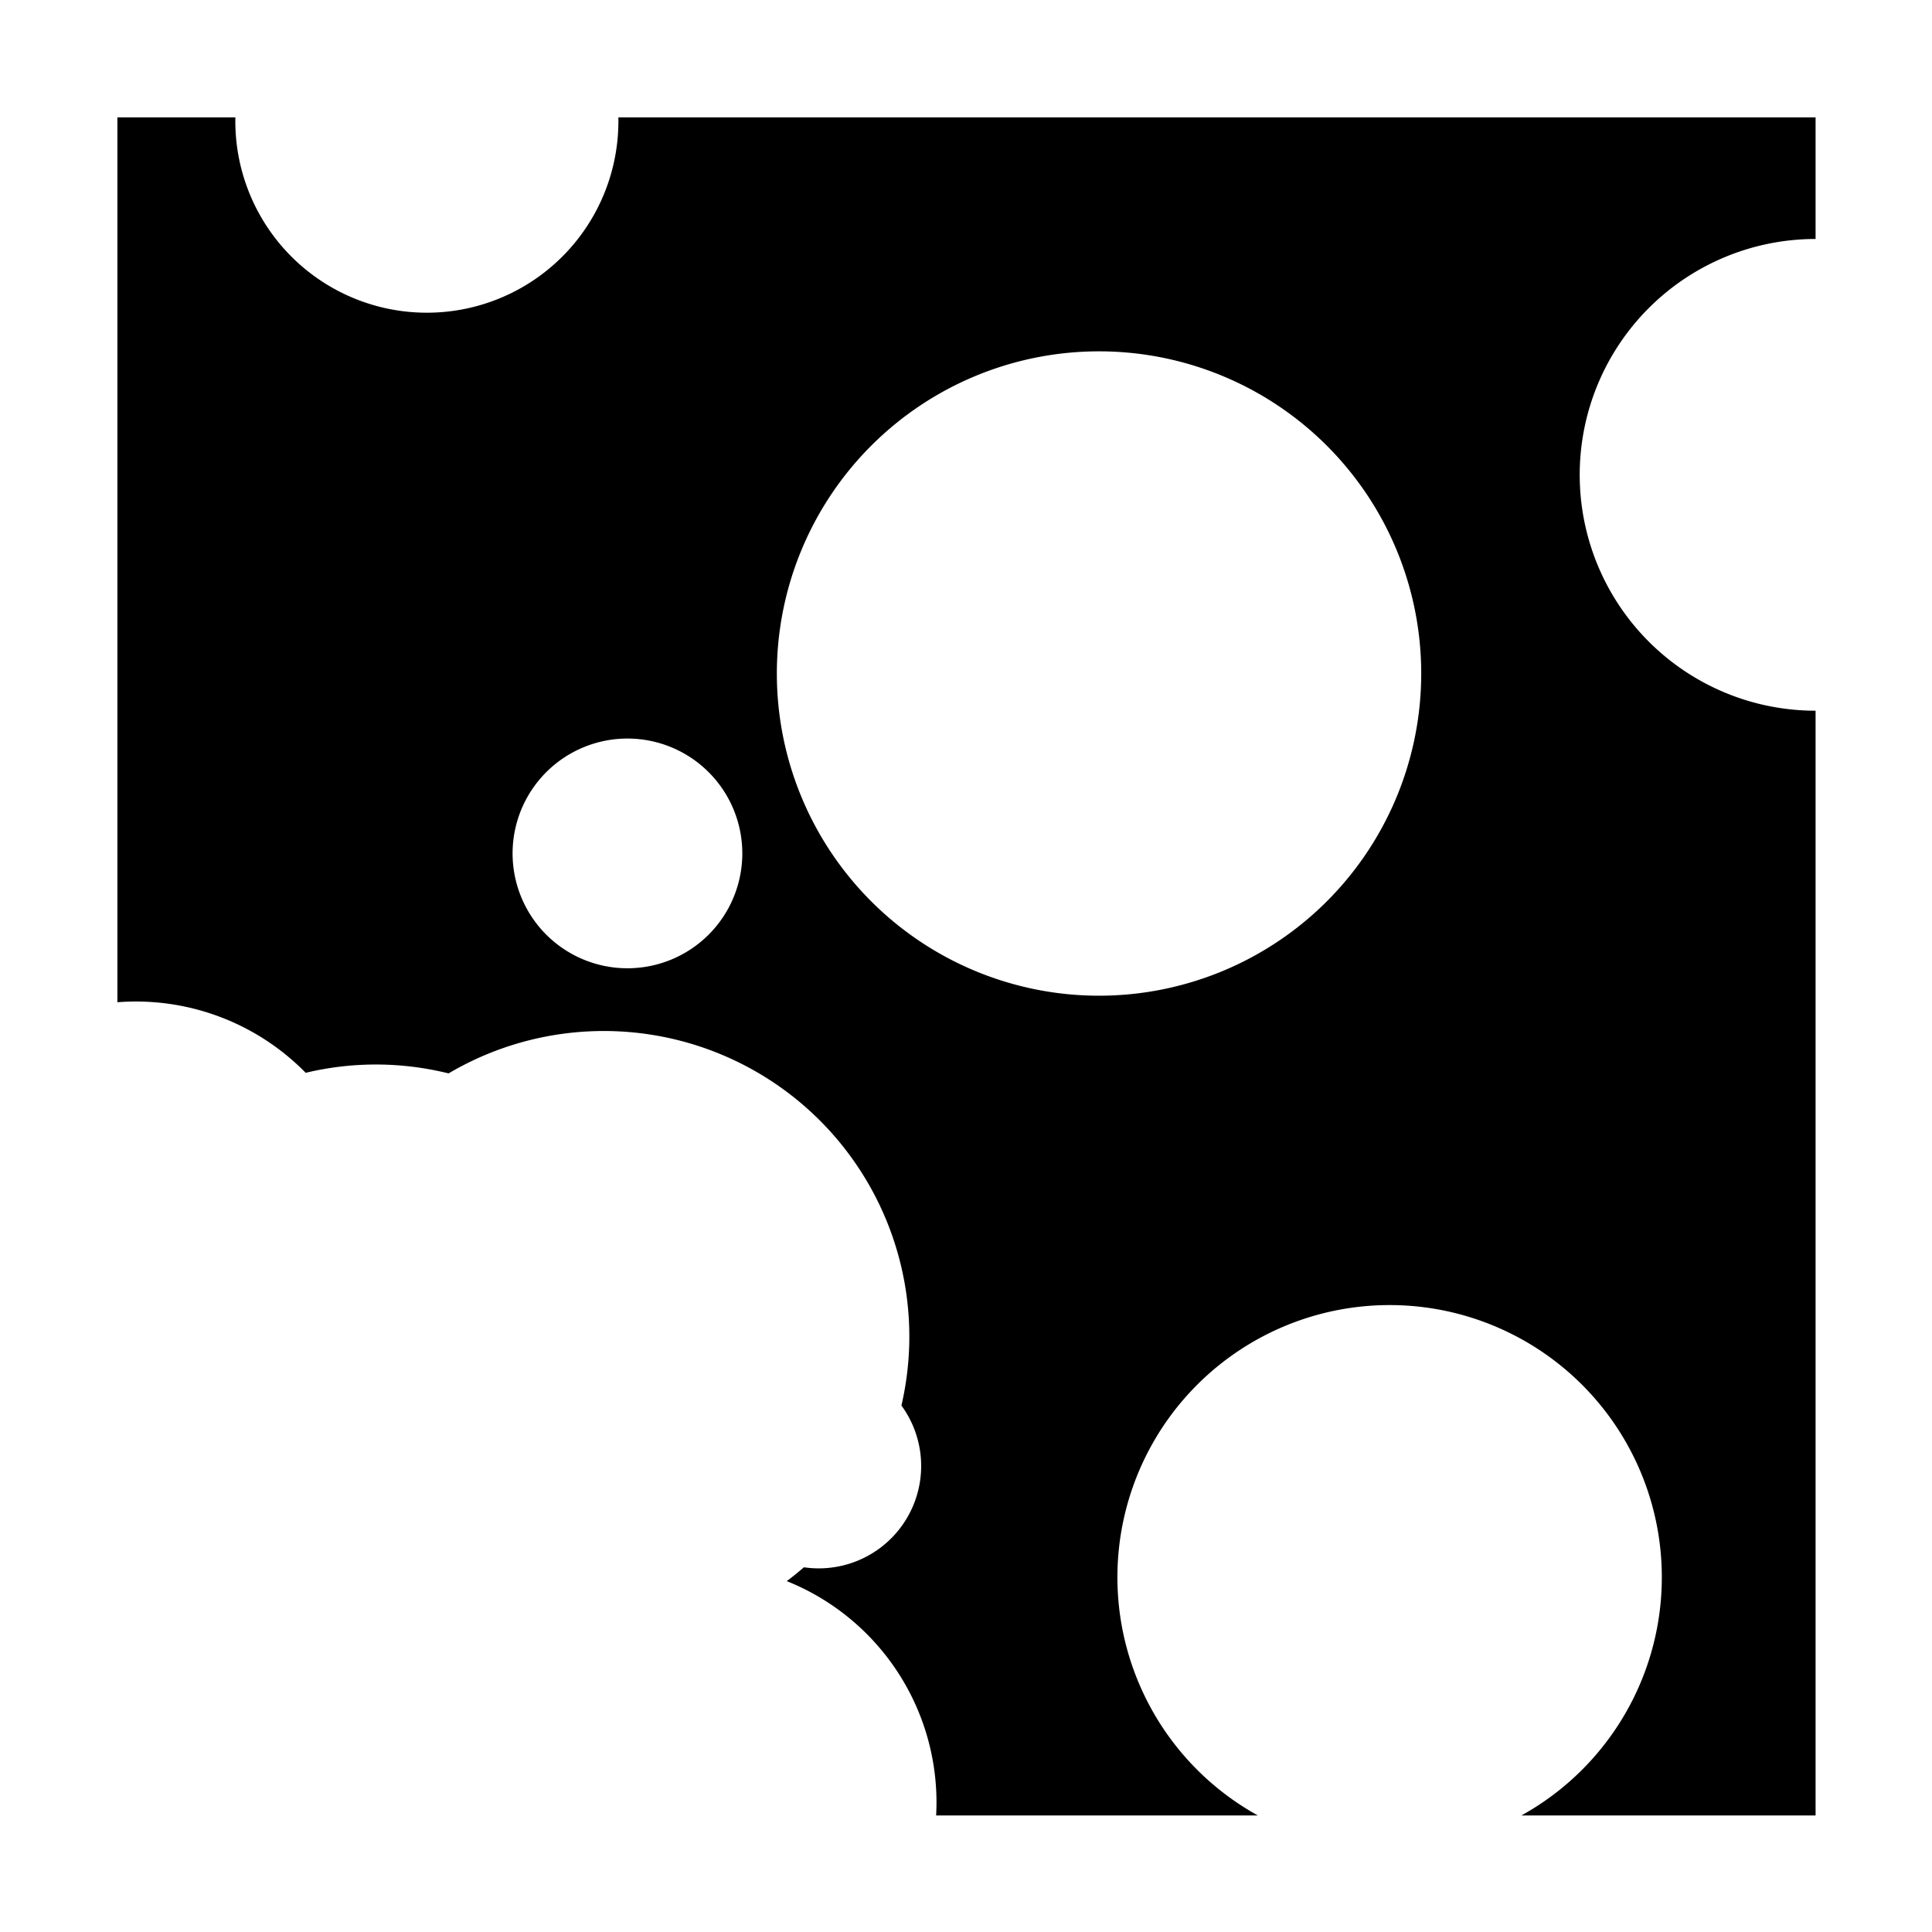 <svg id="Layer_2" data-name="Layer 2" xmlns="http://www.w3.org/2000/svg" viewBox="0 0 1013.96 1013.96"><title>Sandwich</title><path d="M952.86,125.46V61.59H324.53a100.52,100.52,0,1,1-201,0H61.61V526a124.82,124.82,0,0,1,98.06,36.26l.75.78a158.17,158.17,0,0,1,75,.31A160.33,160.33,0,0,1,473.09,737.66a53.74,53.74,0,0,1-51.18,84.89q-4.38,3.81-9,7.26a125.16,125.16,0,0,1,78.4,123H660.17a142.86,142.86,0,1,1,138.27,0H952.86V373a123.79,123.79,0,0,1,0-247.58ZM329.3,508.17a60.28,60.28,0,1,1,60.28-60.28A60.28,60.28,0,0,1,329.3,508.17Zm247.5,14.4A169.09,169.09,0,1,1,745.89,353.48,169.1,169.1,0,0,1,576.8,522.57Z"/></svg>